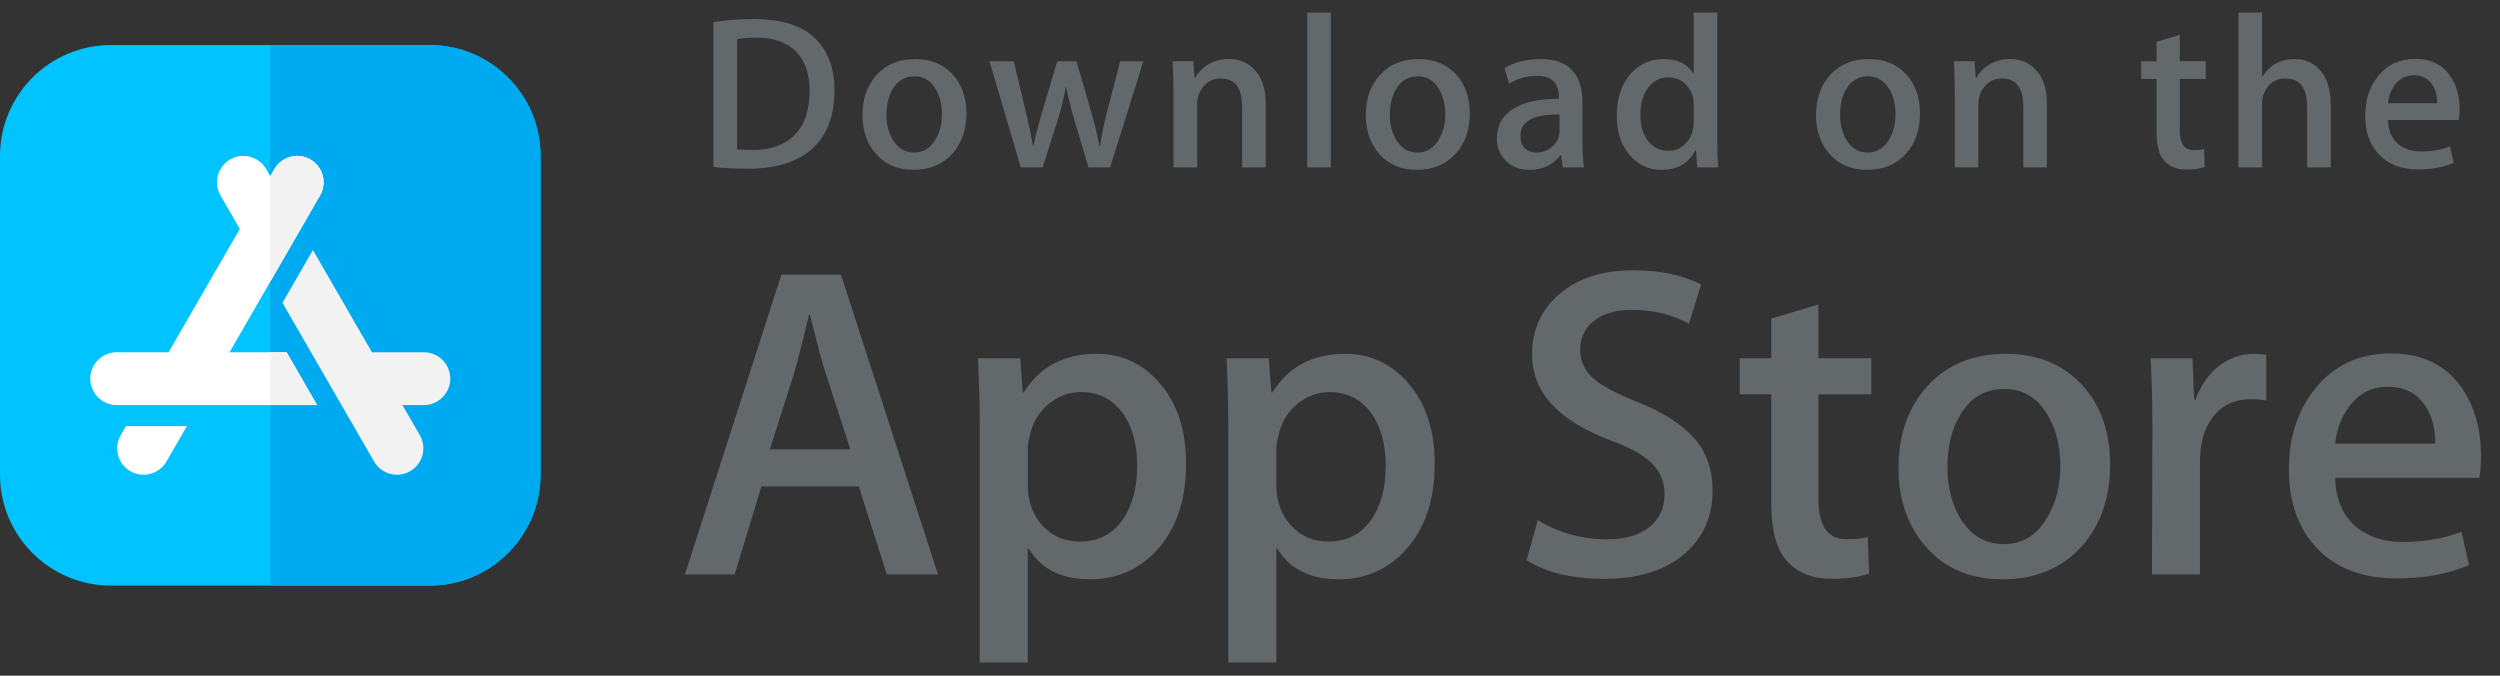 <svg width="111" height="30" viewBox="0 0 111 30" fill="none" xmlns="http://www.w3.org/2000/svg">
<rect x="0" y="0" width="111" height="30" fill="#333333" stroke="none"/>
<g clip-path="url(#clip0_3_1235)">
<path fill-rule="evenodd" clip-rule="evenodd" d="M74.857 24.535C75.646 23.825 76.039 22.904 76.039 21.771C76.039 20.852 75.77 20.081 75.231 19.465C74.69 18.846 73.849 18.308 72.704 17.846C71.768 17.477 71.123 17.136 70.768 16.82C70.36 16.477 70.157 16.043 70.157 15.517C70.157 15.041 70.335 14.64 70.69 14.312C71.11 13.944 71.696 13.758 72.446 13.758C73.395 13.758 74.243 13.963 74.993 14.37L75.526 12.633C74.723 12.211 73.717 12.001 72.506 12.001C71.148 12.001 70.062 12.35 69.248 13.049C68.431 13.746 68.023 14.643 68.023 15.738C68.023 17.412 69.187 18.684 71.517 19.553C72.373 19.87 72.986 20.213 73.353 20.582C73.722 20.951 73.906 21.407 73.906 21.947C73.906 22.552 73.683 23.038 73.236 23.401C72.787 23.762 72.162 23.945 71.359 23.945C70.24 23.945 69.213 23.66 68.277 23.095L67.783 24.872C68.652 25.424 69.8 25.701 71.232 25.701C72.783 25.701 73.99 25.312 74.857 24.535ZM41.645 25.503H39.374L38.13 21.595H33.806L32.621 25.503H30.41L34.694 12.195H37.34L41.645 25.503ZM37.755 19.954L36.63 16.48C36.511 16.125 36.288 15.289 35.959 13.973H35.919C35.788 14.539 35.577 15.374 35.287 16.48L34.182 19.954H37.755ZM51.339 24.456C52.221 23.509 52.662 22.22 52.662 20.587C52.662 19.127 52.284 17.948 51.526 17.052C50.77 16.157 49.825 15.71 48.693 15.71C47.245 15.71 46.166 16.282 45.455 17.428H45.415L45.296 15.908H43.421C43.473 16.988 43.5 18.041 43.5 19.067V29.413H45.632V24.358H45.672C46.225 25.267 47.133 25.721 48.397 25.721C49.568 25.721 50.549 25.299 51.339 24.456ZM50.49 20.666C50.49 19.732 50.28 18.962 49.858 18.355C49.397 17.724 48.778 17.407 48.002 17.407C47.476 17.407 46.998 17.584 46.571 17.93C46.143 18.28 45.863 18.738 45.732 19.303C45.666 19.567 45.633 19.784 45.633 19.953V21.553C45.633 22.252 45.847 22.84 46.275 23.322C46.703 23.802 47.259 24.043 47.943 24.043C48.746 24.043 49.371 23.733 49.818 23.114C50.266 22.495 50.49 21.68 50.49 20.666ZM62.375 24.456C63.258 23.509 63.699 22.22 63.699 20.587C63.699 19.127 63.32 17.948 62.565 17.052C61.807 16.157 60.862 15.71 59.731 15.71C58.282 15.71 57.203 16.282 56.493 17.428H56.453L56.334 15.908H54.459C54.511 16.988 54.538 18.041 54.538 19.067V29.413H56.67V24.358H56.71C57.262 25.267 58.17 25.721 59.434 25.721C60.605 25.721 61.586 25.299 62.375 24.456ZM61.527 20.666C61.527 19.732 61.316 18.962 60.894 18.355C60.433 17.724 59.816 17.407 59.039 17.407C58.512 17.407 58.035 17.584 57.607 17.93C57.179 18.28 56.9 18.738 56.769 19.303C56.704 19.567 56.67 19.784 56.67 19.953V21.553C56.67 22.252 56.884 22.84 57.31 23.322C57.738 23.802 58.294 24.043 58.98 24.043C59.783 24.043 60.408 23.733 60.855 23.114C61.303 22.495 61.527 21.68 61.527 20.666ZM83.088 17.508H80.738V22.166C80.738 23.352 81.152 23.944 81.982 23.944C82.363 23.944 82.679 23.91 82.929 23.845L82.988 25.463C82.568 25.62 82.015 25.7 81.33 25.7C80.488 25.7 79.83 25.442 79.355 24.93C78.882 24.416 78.644 23.553 78.644 22.343V17.506H77.244V15.905H78.644V14.149L80.738 13.517V15.905H83.088V17.508ZM92.427 24.259C93.269 23.312 93.691 22.102 93.691 20.627C93.691 19.192 93.283 18.02 92.465 17.113C91.61 16.178 90.477 15.711 89.069 15.711C87.608 15.711 86.446 16.186 85.585 17.134C84.722 18.081 84.292 19.299 84.292 20.785C84.292 22.206 84.71 23.386 85.546 24.32C86.382 25.253 87.503 25.721 88.911 25.721C90.372 25.721 91.544 25.235 92.427 24.259ZM91.479 20.695C91.479 19.811 91.29 19.052 90.907 18.419C90.46 17.652 89.821 17.27 88.993 17.27C88.136 17.27 87.485 17.654 87.038 18.419C86.655 19.052 86.466 19.823 86.466 20.735C86.466 21.62 86.655 22.38 87.038 23.012C87.499 23.777 88.143 24.16 88.974 24.16C89.788 24.16 90.427 23.77 90.888 22.991C91.281 22.346 91.479 21.579 91.479 20.695ZM99.949 17.724C100.185 17.724 100.41 17.744 100.621 17.782V15.749C100.463 15.725 100.285 15.71 100.088 15.71C99.535 15.71 99.022 15.882 98.547 16.224C98.061 16.605 97.706 17.113 97.481 17.744H97.422L97.344 15.909H95.487C95.54 16.817 95.567 17.823 95.567 18.93L95.547 25.503H97.678V20.468C97.678 19.706 97.856 19.073 98.211 18.573C98.619 18.006 99.199 17.724 99.949 17.724ZM110.156 20.252C110.156 20.634 110.131 20.956 110.078 21.218H103.682C103.707 22.166 104.016 22.892 104.61 23.392C105.149 23.838 105.846 24.062 106.702 24.062C107.649 24.062 108.513 23.912 109.29 23.608L109.624 25.088C108.716 25.485 107.644 25.681 106.407 25.681C104.919 25.681 103.751 25.244 102.901 24.369C102.053 23.494 101.628 22.319 101.628 20.845C101.628 19.398 102.023 18.192 102.814 17.232C103.642 16.206 104.761 15.693 106.169 15.693C107.552 15.693 108.599 16.206 109.31 17.232C109.873 18.047 110.156 19.055 110.156 20.252ZM107.709 18.059C107.998 18.52 108.137 19.067 108.123 19.698V19.698H103.682C103.747 19.053 103.958 18.5 104.313 18.04C104.746 17.459 105.313 17.171 106.01 17.171C106.773 17.171 107.34 17.466 107.709 18.059Z" fill="#63686B"/>
<path fill-rule="evenodd" clip-rule="evenodd" d="M59.088 7.433H58.041V0.556H59.088V7.433ZM35.992 6.667C36.697 6.072 37.05 5.186 37.05 4.009C37.05 2.961 36.723 2.156 36.071 1.593C35.489 1.095 34.626 0.846 33.481 0.846C32.833 0.846 32.233 0.892 31.676 0.982V7.413C32.103 7.465 32.613 7.491 33.209 7.491C34.411 7.491 35.339 7.216 35.992 6.667ZM35.339 2.282C35.743 2.69 35.945 3.275 35.945 4.038C35.945 4.892 35.725 5.542 35.289 5.988C34.853 6.434 34.234 6.657 33.432 6.657C33.089 6.657 32.853 6.648 32.724 6.628V1.739C32.957 1.693 33.238 1.671 33.568 1.671C34.345 1.671 34.935 1.875 35.339 2.282ZM42.909 5.037C42.909 5.762 42.702 6.356 42.288 6.822C41.854 7.301 41.279 7.54 40.561 7.54C39.869 7.54 39.318 7.311 38.907 6.851C38.497 6.392 38.292 5.813 38.292 5.115C38.292 4.385 38.503 3.786 38.927 3.321C39.351 2.856 39.921 2.623 40.639 2.623C41.331 2.623 41.887 2.852 42.308 3.311C42.708 3.757 42.909 4.333 42.909 5.037ZM41.541 3.952C41.728 4.263 41.822 4.636 41.822 5.071C41.822 5.506 41.725 5.882 41.531 6.199C41.305 6.582 40.991 6.773 40.591 6.773C40.183 6.773 39.867 6.585 39.64 6.209C39.453 5.898 39.359 5.525 39.359 5.09C39.359 4.642 39.452 4.263 39.64 3.952C39.86 3.576 40.18 3.388 40.601 3.388C41.008 3.388 41.321 3.576 41.541 3.952ZM50.765 2.719L50.765 2.72H49.736L49.164 4.922C49.022 5.472 48.915 5.989 48.844 6.474H48.815C48.718 5.976 48.592 5.459 48.437 4.922L47.796 2.72H46.942L46.273 4.97C46.091 5.577 45.962 6.079 45.884 6.473H45.865C45.78 5.995 45.674 5.49 45.545 4.96L45.012 2.719H43.935L45.322 7.433H46.293L46.942 5.386C47.104 4.888 47.23 4.381 47.321 3.863H47.34C47.438 4.367 47.564 4.875 47.719 5.386L48.33 7.433H49.29L50.765 2.72H50.765V2.719ZM55.15 7.433H56.198V4.609C56.198 3.917 56.017 3.396 55.655 3.047C55.364 2.762 54.998 2.62 54.558 2.62C54.21 2.62 53.892 2.709 53.608 2.885C53.369 3.036 53.187 3.225 53.065 3.454H53.036L52.987 2.717H52.066C52.091 3.203 52.104 3.652 52.104 4.066V7.432H53.152V4.636C53.152 4.327 53.25 4.057 53.443 3.828C53.638 3.599 53.889 3.485 54.2 3.485C54.834 3.485 55.15 3.901 55.15 4.733V7.433ZM64.637 6.822C65.051 6.356 65.258 5.762 65.258 5.037C65.258 4.333 65.057 3.757 64.657 3.311C64.235 2.852 63.68 2.623 62.987 2.623C62.27 2.623 61.7 2.856 61.276 3.321C60.852 3.786 60.641 4.385 60.641 5.115C60.641 5.813 60.846 6.392 61.256 6.851C61.666 7.311 62.217 7.54 62.91 7.54C63.627 7.54 64.203 7.301 64.637 6.822ZM64.17 5.071C64.17 4.636 64.076 4.263 63.889 3.952C63.67 3.576 63.356 3.388 62.95 3.388C62.528 3.388 62.208 3.576 61.989 3.952C61.801 4.263 61.708 4.642 61.708 5.09C61.708 5.525 61.802 5.898 61.989 6.209C62.216 6.585 62.532 6.773 62.94 6.773C63.34 6.773 63.653 6.582 63.879 6.199C64.074 5.882 64.17 5.506 64.17 5.071ZM69.389 7.433H70.33C70.285 7.155 70.262 6.78 70.262 6.309V4.573C70.262 3.273 69.644 2.623 68.412 2.623C67.774 2.623 67.233 2.759 66.795 3.03L67.008 3.718C67.362 3.486 67.772 3.369 68.237 3.369C68.89 3.369 69.216 3.679 69.216 4.3V4.388C68.343 4.381 67.665 4.53 67.183 4.834C66.7 5.138 66.46 5.577 66.46 6.153C66.46 6.534 66.583 6.855 66.829 7.113C67.1 7.397 67.46 7.54 67.905 7.54C68.501 7.54 68.96 7.323 69.282 6.89H69.311L69.389 7.433ZM69.242 5.813V5.086C68.086 5.066 67.508 5.383 67.508 6.036C67.508 6.282 67.574 6.466 67.709 6.589C67.844 6.712 68.016 6.773 68.221 6.773C68.451 6.773 68.666 6.7 68.862 6.555C69.059 6.409 69.18 6.224 69.225 5.997C69.236 5.946 69.242 5.884 69.242 5.813ZM75.355 7.433H76.285C76.26 7.045 76.248 6.622 76.248 6.163V0.556H75.199V3.262H75.179C74.927 2.835 74.484 2.622 73.851 2.622C73.275 2.622 72.791 2.842 72.396 3.282C71.988 3.754 71.785 4.372 71.785 5.135C71.785 5.846 71.972 6.425 72.347 6.871C72.722 7.317 73.195 7.54 73.763 7.54C74.474 7.54 74.98 7.252 75.277 6.676H75.306L75.355 7.433ZM75.199 5.445V4.659C75.199 4.523 75.189 4.413 75.17 4.329C75.111 4.077 74.984 3.865 74.791 3.694C74.596 3.523 74.361 3.437 74.09 3.437C73.699 3.437 73.393 3.592 73.168 3.903C72.945 4.214 72.832 4.611 72.832 5.096C72.832 5.562 72.939 5.94 73.154 6.231C73.381 6.541 73.687 6.696 74.07 6.696C74.414 6.696 74.689 6.567 74.898 6.308C75.1 6.069 75.199 5.781 75.199 5.445ZM84.627 6.822C85.041 6.356 85.248 5.762 85.248 5.037C85.248 4.333 85.047 3.757 84.647 3.311C84.227 2.852 83.67 2.623 82.979 2.623C82.26 2.623 81.69 2.856 81.266 3.321C80.842 3.786 80.631 4.385 80.631 5.115C80.631 5.813 80.836 6.392 81.246 6.851C81.658 7.311 82.209 7.54 82.9 7.54C83.619 7.54 84.193 7.301 84.627 6.822ZM84.162 5.071C84.162 4.636 84.068 4.263 83.881 3.952C83.66 3.576 83.348 3.388 82.94 3.388C82.52 3.388 82.2 3.576 81.979 3.952C81.791 4.263 81.698 4.642 81.698 5.09C81.698 5.525 81.792 5.898 81.979 6.209C82.206 6.585 82.522 6.773 82.93 6.773C83.33 6.773 83.645 6.582 83.871 6.199C84.064 5.882 84.162 5.506 84.162 5.071ZM89.836 7.433H90.883V4.609C90.883 3.917 90.703 3.396 90.34 3.047C90.049 2.762 89.683 2.62 89.244 2.62C88.895 2.62 88.578 2.709 88.293 2.885C88.055 3.036 87.873 3.225 87.75 3.454H87.721L87.672 2.717H86.752C86.777 3.203 86.789 3.652 86.789 4.066V7.432H87.838V4.636C87.838 4.327 87.935 4.057 88.129 3.828C88.323 3.599 88.574 3.485 88.885 3.485C89.52 3.485 89.836 3.901 89.836 4.733V7.433ZM97.935 3.504H96.782V5.794C96.782 6.376 96.987 6.667 97.393 6.667C97.581 6.667 97.737 6.651 97.86 6.618L97.887 7.413C97.68 7.491 97.408 7.53 97.073 7.53C96.659 7.53 96.337 7.404 96.104 7.152C95.87 6.9 95.754 6.476 95.754 5.881V3.504H95.065V2.719H95.754V1.855L96.781 1.545V2.718H97.935V3.504ZM102.435 7.433H103.484V4.63C103.484 3.932 103.306 3.404 102.951 3.049C102.666 2.764 102.307 2.622 101.873 2.622C101.26 2.622 100.787 2.88 100.457 3.397H100.437V0.556H99.39V7.432H100.437V4.597C100.437 4.449 100.455 4.323 100.486 4.22C100.668 3.73 101 3.485 101.486 3.485C102.119 3.485 102.435 3.908 102.435 4.753V7.433ZM109.207 4.853C109.207 5.041 109.193 5.199 109.168 5.328H106.025C106.039 5.794 106.189 6.149 106.48 6.395C106.746 6.615 107.089 6.725 107.509 6.725C107.974 6.725 108.398 6.651 108.78 6.502L108.944 7.23C108.497 7.424 107.971 7.521 107.362 7.521C106.632 7.521 106.057 7.306 105.641 6.876C105.223 6.446 105.016 5.869 105.016 5.145C105.016 4.434 105.209 3.842 105.598 3.37C106.004 2.866 106.553 2.614 107.246 2.614C107.924 2.614 108.439 2.866 108.787 3.37C109.068 3.77 109.207 4.265 109.207 4.853ZM108.004 3.777C108.146 4.003 108.215 4.271 108.207 4.582H106.025C106.059 4.265 106.162 3.994 106.336 3.767C106.549 3.482 106.828 3.34 107.17 3.34C107.545 3.34 107.822 3.486 108.004 3.777Z" fill="#63686B"/>
<g clip-path="url(#clip1_3_1235)">
<path d="M19.078 26H4.922C2.208 26 0 23.792 0 21.078V6.921C0 4.207 2.208 2 4.922 2H19.078C21.792 2 24 4.207 24 6.921V21.078C24 23.792 21.792 26 19.078 26Z" fill="#00C3FF"/>
<path d="M19.078 2H12V26H19.078C21.792 26 24 23.792 24 21.078V6.921C24 4.207 21.792 2 19.078 2Z" fill="#00AAF0"/>
<path d="M7.39 20.492C7.173 20.868 6.778 21.078 6.373 21.078C6.174 21.078 5.973 21.028 5.789 20.921C5.229 20.598 5.037 19.88 5.36 19.321L5.59 18.921H8.297L7.39 20.492Z" fill="white"/>
<path d="M5.18 17.984C4.534 17.984 4.008 17.458 4.008 16.812C4.008 16.166 4.534 15.64 5.18 15.64H7.485L10.647 10.164L9.79 8.679C9.467 8.12 9.659 7.402 10.219 7.079H10.219C10.778 6.755 11.497 6.948 11.82 7.507L12 7.82L12.18 7.508C12.504 6.948 13.222 6.755 13.781 7.079C14.052 7.235 14.246 7.488 14.327 7.79C14.408 8.092 14.367 8.408 14.21 8.679L10.191 15.64H12.726L14.079 17.984H5.18Z" fill="white"/>
<path d="M18.82 17.984H17.868L18.64 19.32C18.963 19.88 18.771 20.598 18.211 20.921C18.03 21.026 17.83 21.079 17.627 21.079C17.525 21.079 17.423 21.065 17.322 21.038C17.019 20.957 16.767 20.763 16.61 20.492L12.541 13.445L13.894 11.101L16.515 15.64H18.82C19.466 15.64 19.992 16.166 19.992 16.812C19.992 17.458 19.466 17.984 18.82 17.984Z" fill="#F2F2F2"/>
<path d="M12 15.64V17.984H14.079L12.726 15.64H12Z" fill="#F2F2F2"/>
<path d="M14.327 7.79C14.246 7.488 14.052 7.235 13.781 7.078C13.222 6.755 12.504 6.948 12.18 7.507L12 7.82V12.507L14.21 8.679C14.367 8.408 14.408 8.092 14.327 7.79Z" fill="#F2F2F2"/>
</g>
</g>
<defs>
<clipPath id="clip0_3_1235">
<rect width="111" height="30" fill="white" transform="translate(0 -0)"/>
</clipPath>
<clipPath id="clip1_3_1235">
<rect width="24" height="24" fill="white" transform="translate(0 2)"/>
</clipPath>
</defs>
</svg>
